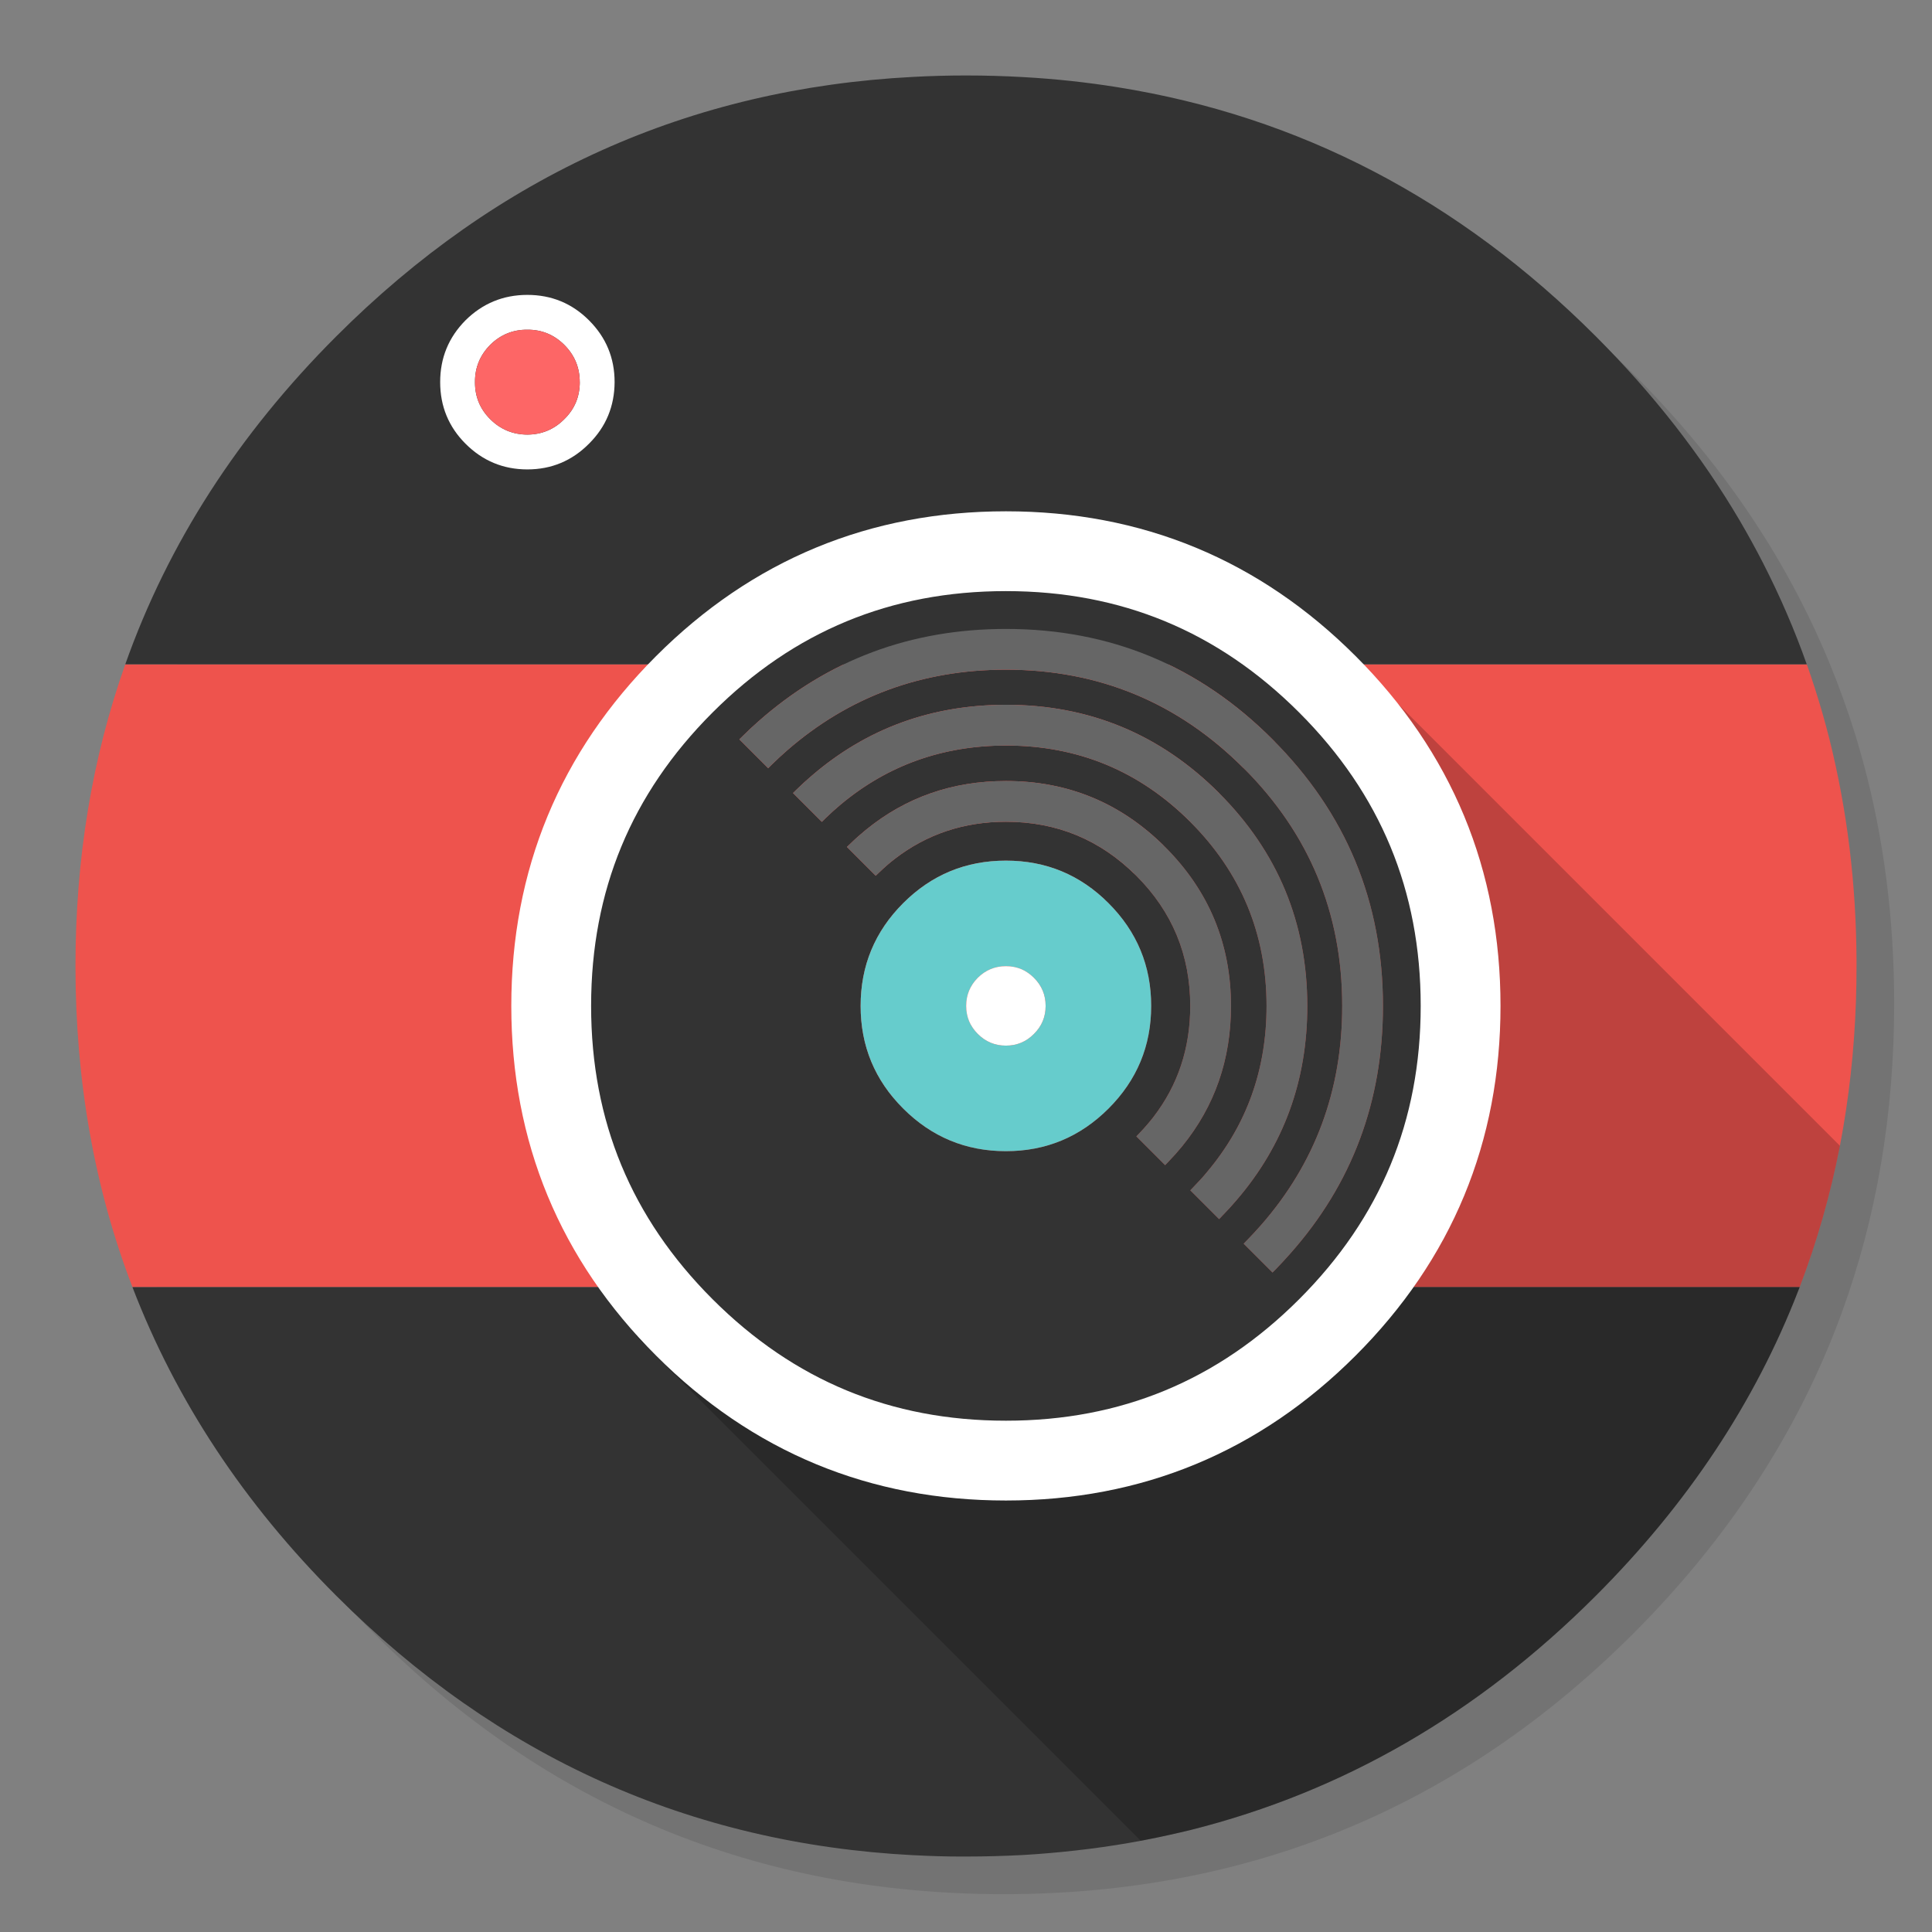 <svg xmlns="http://www.w3.org/2000/svg" xmlns:xlink="http://www.w3.org/1999/xlink" id="Photo-Booth" width="1024" height="1024" x="0" y="0" style="background-color:#fff" baseProfile="basic" enable-background="new 0 0 1024 1024" image-rendering="optimizeSpeed" version="1.1" viewBox="0 0 1024 1024"><rect x="0" y="0" width="1024" height="1024" fill="#808080" stroke="none"/><g id="shadow"><g id="shape"><path id="path" fill="#000" fill-opacity=".098" d="M969.6,351.25 Q961,330.4 950.2,310.4 C946.15,302.85 941.85,295.35 937.3,288 917.75,256.3 893.9,226.35 865.75,198.2 773.6,106.05 662.3,59.95 531.95,59.95 401.6,59.95 290.35,106.05 198.2,198.2 106.05,290.35 59.95,401.6 59.95,531.95 59.95,662.3 106.05,773.6 198.2,865.75 290.35,957.9 401.6,1003.95 531.95,1003.95 662.3,1003.95 773.6,957.9 865.75,865.75 916.5,814.95 953.3,758.35 976.1,696 994.65,645.15 1003.95,590.5 1003.95,531.95 1003.95,487.05 998.5,444.4 987.55,404 986.3,399.45 985,394.9 983.65,390.4 979.55,377.1 974.85,364.05 969.6,351.25z"/></g></g><g id="bg"><g id="shape2"><path id="path1" fill="#EE534D" fill-opacity="1" d="M969.7,392 C968.6,387.65 967.35,383 966.05,378.4 963.5,369.55 960.7,360.75 957.65,352.1 L957.625,352.1 L66.4,352.1 Q40,426.585 40,512 C40,573.05 50.1,629.9 70.2,682.2 L70.175,682.2 L953.85,682.2 C963.05,658.1 970.15,633.15 975.2,607.3 979.95,582.55 982.8,556.9 983.7,530.5 983.9,524.45 984,518.25 984,512 984,511.35 984,510.65 984,510 984,509.65 984,509.35 984,509 983.8,468.35 979.05,429.5 969.7,392z"/><path id="path2" fill="#333" fill-opacity="1" d="M957.65,352.1 C957.6,352.1 957.6,352.1 957.6,352.05 951.15,333.8 943.45,316 934.45,298.4 930.65,291 926.5,283.45 922.15,276 901.85,241.5 876.35,208.8 845.8,178.25 773.2,105.65 688.65,61.6 592.15,46.2 575.9,43.6 559.35,41.8 542.1,40.85 532.4,40.3 522.25,40 512,40 502.65,40 493.4,40.25 484.1,40.75 365.75,46.85 263.8,92.7 178.25,178.25 126.3,230.2 89,288.2 66.4,352.1 L957.625,352.1 M953.15,684 C953.4,683.4 953.6,682.8 953.85,682.2 L70.175,682.2 L70.2,682.2 C93.3,742.35 129.25,796.8 178.25,845.8 263.8,931.3 365.75,977.15 484.1,983.3 484.25,983.3 484.35,983.3 484.5,983.3 493,983.75 501.1,984 509,984 510.2,984 511.1,984 512,984 522.3,984 532.5,983.7 542.1,983.2 544.6,983.05 546.85,982.9 549.05,982.75 568.2,981.35 586.95,979 604.65,975.65 605.85,975.45 606.8,975.25 607.75,975.05 615.7,973.5 623.55,971.75 631.15,969.9 711.95,949.6 783.3,908.3 845.8,845.8 894.4,797.2 930.2,743.3 953.15,684z"/></g></g><g id="ico-shadow"><g id="shape8"><path id="path5" fill="#000" fill-opacity=".2" d="M953.15,684 C953.4,683.4 953.6,682.8 953.85,682.2 963.05,658.1 970.15,633.15 975.2,607.3 L975.175,607.275 L720,352.1 337,708 604.65,975.65 C605.85,975.45 606.8,975.25 607.75,975.05 615.7,973.5 623.55,971.75 631.15,969.9 711.95,949.6 783.3,908.3 845.8,845.8 Q918.7,772.85 953.15,684z"/></g></g><g id="ico"><g id="Symbole.__206_1"><g id="Calque.__206"><g id="Symbole.__208_2"><g id="Calque.__207"><g id="shape34"><path id="path36" fill="#333" fill-opacity="1" d="M774.15,533.15 C774.15,466.6 750.6,409.75 703.55,362.7 656.5,315.65 599.7,292.15 533.15,292.15 466.6,292.15 409.75,315.65 362.7,362.7 315.65,409.75 292.15,466.6 292.15,533.15 292.15,599.7 315.65,656.5 362.7,703.55 409.75,750.6 466.6,774.15 533.15,774.15 599.7,774.15 656.5,750.6 703.55,703.55 750.6,656.5 774.15,599.7 774.15,533.15z M533.15,456.15 C554.4,456.15 572.5,463.65 587.55,478.7 602.6,493.75 610.15,511.9 610.15,533.15 610.15,554.4 602.6,572.5 587.55,587.55 572.5,602.6 554.4,610.15 533.15,610.15 511.9,610.15 493.75,602.6 478.7,587.55 463.65,572.5 456.15,554.4 456.15,533.15 456.15,511.9 463.65,493.75 478.7,478.7 493.75,463.65 511.9,456.15 533.15,456.15z M659.15,407.15 C624.4,372.35 582.4,354.95 533.2,354.95 488.55,354.95 449.85,369.25 417.05,397.85 414.4,400.2 411.75,402.6 409.15,405.15 408.5,405.8 407.8,406.5 407.15,407.15 L391.9,391.9 391.9,391.85 C392.55,391.2 393.2,390.55 393.9,389.9 396.45,387.35 399.1,384.9 401.75,382.55 438.8,349.75 482.6,333.35 533.2,333.35 588.4,333.35 635.5,352.85 674.45,391.9 713.5,430.95 733,478.05 733,533.2 733,583.8 716.6,627.6 683.75,664.55 681.4,667.2 678.95,669.85 676.45,672.45 675.8,673.1 675.1,673.8 674.45,674.45 L659.2,659.2 659.2,659.15 C659.85,658.5 660.5,657.8 661.15,657.15 663.7,654.55 666.1,651.9 668.45,649.25 697.1,616.5 711.4,577.85 711.4,533.2 711.4,483.95 694,441.95 659.2,407.15 L659.15,407.15z M630.9,435.6 C603.95,408.65 571.4,395.15 533.25,395.15 499.75,395.15 470.55,405.55 445.6,426.4 442.9,428.65 440.25,431.05 437.6,433.6 436.95,434.25 436.25,434.95 435.6,435.6 L420.35,420.35 420.35,420.3 C421,419.65 421.65,419 422.35,418.35 424.95,415.8 427.6,413.4 430.3,411.1 459.45,386.05 493.75,373.55 533.25,373.55 577.3,373.55 614.95,389.15 646.15,420.35 677.3,451.55 692.9,489.2 692.9,533.25 692.9,572.75 680.4,607.05 655.35,636.15 653.05,638.85 650.65,641.5 648.1,644.1 647.45,644.75 646.8,645.45 646.15,646.15 L630.9,630.9 C631.55,630.2 632.2,629.5 632.85,628.85 635.4,626.25 637.8,623.6 640.05,620.85 660.9,595.95 671.3,566.75 671.3,533.25 671.3,495.1 657.8,462.55 630.85,435.6 L630.9,435.6z M619.5,615.5 C618.85,616.15 618.2,616.85 617.55,617.55 L602.3,602.3 C602.95,601.6 603.6,600.9 604.25,600.25 606.8,597.6 609.15,594.85 611.3,592.1 624.35,575.15 630.85,555.55 630.85,533.2 630.85,506.25 621.35,483.25 602.3,464.2 583.2,445.1 560.15,435.55 533.2,435.55 510.9,435.55 491.3,442.1 474.35,455.15 471.55,457.3 468.85,459.65 466.2,462.2 465.5,462.85 464.8,463.5 464.15,464.15 L448.9,448.9 C449.55,448.25 450.25,447.6 450.95,446.95 453.55,444.4 456.25,442.05 459,439.8 480.15,422.55 504.9,413.95 533.2,413.95 566.1,413.95 594.2,425.6 617.55,448.95 640.8,472.2 652.45,500.3 652.45,533.2 652.45,561.55 643.85,586.3 626.65,607.45 624.4,610.2 622.05,612.85 619.5,615.5z"/><path id="path37" fill="none" stroke="#FFF" stroke-linecap="round" stroke-linejoin="round" stroke-opacity="1" stroke-width="42.3" d="M774.15,533.15 C774.15,466.6 750.6,409.75 703.55,362.7 656.5,315.65 599.7,292.15 533.15,292.15 466.6,292.15 409.75,315.65 362.7,362.7 315.65,409.75 292.15,466.6 292.15,533.15 292.15,599.7 315.65,656.5 362.7,703.55 409.75,750.6 466.6,774.15 533.15,774.15 599.7,774.15 656.5,750.6 703.55,703.55 750.6,656.5 774.15,599.7 774.15,533.15z"/><path id="path38" fill="#6CC" fill-opacity="1" d="M533.15,456.15 C511.9,456.15 493.75,463.65 478.7,478.7 463.65,493.75 456.15,511.9 456.15,533.15 456.15,554.4 463.65,572.5 478.7,587.55 493.75,602.6 511.9,610.15 533.15,610.15 554.4,610.15 572.5,602.6 587.55,587.55 602.6,572.5 610.15,554.4 610.15,533.15 610.15,511.9 602.6,493.75 587.55,478.7 572.5,463.65 554.4,456.15 533.15,456.15z M554.2,533.15 C554.2,538.95 552.15,543.9 548,548 543.9,552.15 538.95,554.2 533.15,554.2 527.35,554.2 522.4,552.15 518.25,548 514.15,543.9 512.1,538.95 512.1,533.15 512.1,527.35 514.15,522.4 518.25,518.25 522.4,514.15 527.35,512.1 533.15,512.1 538.95,512.1 543.9,514.15 548,518.25 552.15,522.4 554.2,527.35 554.2,533.15z"/><path id="path39" fill="#FFF" fill-opacity="1" d="M554.2,533.15 C554.2,527.35 552.15,522.4 548,518.25 543.9,514.15 538.95,512.1 533.15,512.1 527.35,512.1 522.4,514.15 518.25,518.25 514.15,522.4 512.1,527.35 512.1,533.15 512.1,538.95 514.15,543.9 518.25,548 522.4,552.15 527.35,554.2 533.15,554.2 538.95,554.2 543.9,552.15 548,548 552.15,543.9 554.2,538.95 554.2,533.15z"/><path id="path40" fill="#666" fill-opacity="1" d="M659.15,407.15 L659.2,407.15 C694,441.95 711.4,483.95 711.4,533.2 711.4,577.85 697.1,616.5 668.45,649.25 666.1,651.9 663.7,654.55 661.15,657.15 660.5,657.8 659.85,658.5 659.2,659.15 L659.2,659.2 674.45,674.45 C675.1,673.8 675.8,673.1 676.45,672.45 678.95,669.85 681.4,667.2 683.75,664.55 716.6,627.6 733,583.8 733,533.2 733,478.05 713.5,430.95 674.45,391.9 635.5,352.85 588.4,333.35 533.2,333.35 482.6,333.35 438.8,349.75 401.75,382.55 399.1,384.9 396.45,387.35 393.9,389.9 393.2,390.55 392.55,391.2 391.9,391.85 L391.9,391.9 407.15,407.15 C407.8,406.5 408.5,405.8 409.15,405.15 411.75,402.6 414.4,400.2 417.05,397.85 449.85,369.25 488.55,354.95 533.2,354.95 582.4,354.95 624.4,372.35 659.15,407.15z"/><path id="path41" fill="#666" fill-opacity="1" d="M630.9,435.6 L630.85,435.6 C657.8,462.55 671.3,495.1 671.3,533.25 671.3,566.75 660.9,595.95 640.05,620.85 637.8,623.6 635.4,626.25 632.85,628.85 632.2,629.5 631.55,630.2 630.9,630.9 L646.15,646.15 C646.8,645.45 647.45,644.75 648.1,644.1 650.65,641.5 653.05,638.85 655.35,636.15 680.4,607.05 692.9,572.75 692.9,533.25 692.9,489.2 677.3,451.55 646.15,420.35 614.95,389.15 577.3,373.55 533.25,373.55 493.75,373.55 459.45,386.05 430.3,411.1 427.6,413.4 424.95,415.8 422.35,418.35 421.65,419 421,419.65 420.35,420.3 L420.35,420.35 435.6,435.6 C436.25,434.95 436.95,434.25 437.6,433.6 440.25,431.05 442.9,428.65 445.6,426.4 470.55,405.55 499.75,395.15 533.25,395.15 571.4,395.15 603.95,408.65 630.9,435.6z"/><path id="path42" fill="#666" fill-opacity="1" d="M619.5,615.5 C622.05,612.85 624.4,610.2 626.65,607.45 643.85,586.3 652.45,561.55 652.45,533.2 652.45,500.3 640.8,472.2 617.55,448.95 594.2,425.6 566.1,413.95 533.2,413.95 504.9,413.95 480.15,422.55 459,439.8 456.25,442.05 453.55,444.4 450.95,446.95 450.25,447.6 449.55,448.25 448.9,448.9 L464.15,464.15 C464.8,463.5 465.5,462.85 466.2,462.2 468.85,459.65 471.55,457.3 474.35,455.15 491.3,442.1 510.9,435.55 533.2,435.55 560.15,435.55 583.2,445.1 602.3,464.2 621.35,483.25 630.85,506.25 630.85,533.2 630.85,555.55 624.35,575.15 611.3,592.1 609.15,594.85 606.8,597.6 604.25,600.25 603.6,600.9 602.95,601.6 602.3,602.3 L617.55,617.55 C618.2,616.85 618.85,616.15 619.5,615.5z"/></g></g></g><g id="Symbole.__210_2"><g id="Calque.__208"><g id="shape35"><path id="path43" fill="#FFF" fill-opacity="1" d="M246.75,169.75 L246.7,169.8 C237.75,178.85 233.3,189.75 233.3,202.5 233.3,215.35 237.8,226.25 246.75,235.2 255.8,244.25 266.75,248.8 279.5,248.8 292.25,248.8 303.15,244.25 312.15,235.2 312.2,235.2 312.2,235.2 312.2,235.15 321.2,226.2 325.7,215.3 325.75,202.5 325.75,189.75 321.25,178.85 312.2,169.8 303.2,160.8 292.3,156.3 279.5,156.3 266.75,156.3 255.8,160.8 246.75,169.75z M307.3,202.5 C307.3,210.2 304.6,216.75 299.15,222.1 L299.1,222.15 C293.7,227.6 287.15,230.3 279.5,230.35 271.8,230.3 265.25,227.6 259.8,222.15 254.4,216.75 251.7,210.2 251.75,202.5 251.7,194.85 254.4,188.3 259.75,182.85 259.8,182.85 259.8,182.85 259.8,182.8 265.25,177.4 271.85,174.7 279.5,174.75 287.15,174.7 293.7,177.4 299.15,182.85 L299.125,182.825 Q307.275,190.973 307.275,202.5z"/><path id="path44" fill="#F66" fill-opacity=".988" d="M307.275,202.5 Q307.275,190.973 299.125,182.825 L299.15,182.85 C293.7,177.4 287.15,174.7 279.5,174.75 271.85,174.7 265.25,177.4 259.8,182.8 259.8,182.85 259.8,182.85 259.75,182.85 254.4,188.3 251.7,194.85 251.75,202.5 251.7,210.2 254.4,216.75 259.8,222.15 265.25,227.6 271.8,230.3 279.5,230.35 287.15,230.3 293.7,227.6 299.1,222.15 L299.15,222.1 C304.6,216.75 307.3,210.2 307.3,202.5"/></g></g></g></g></g></g></svg>